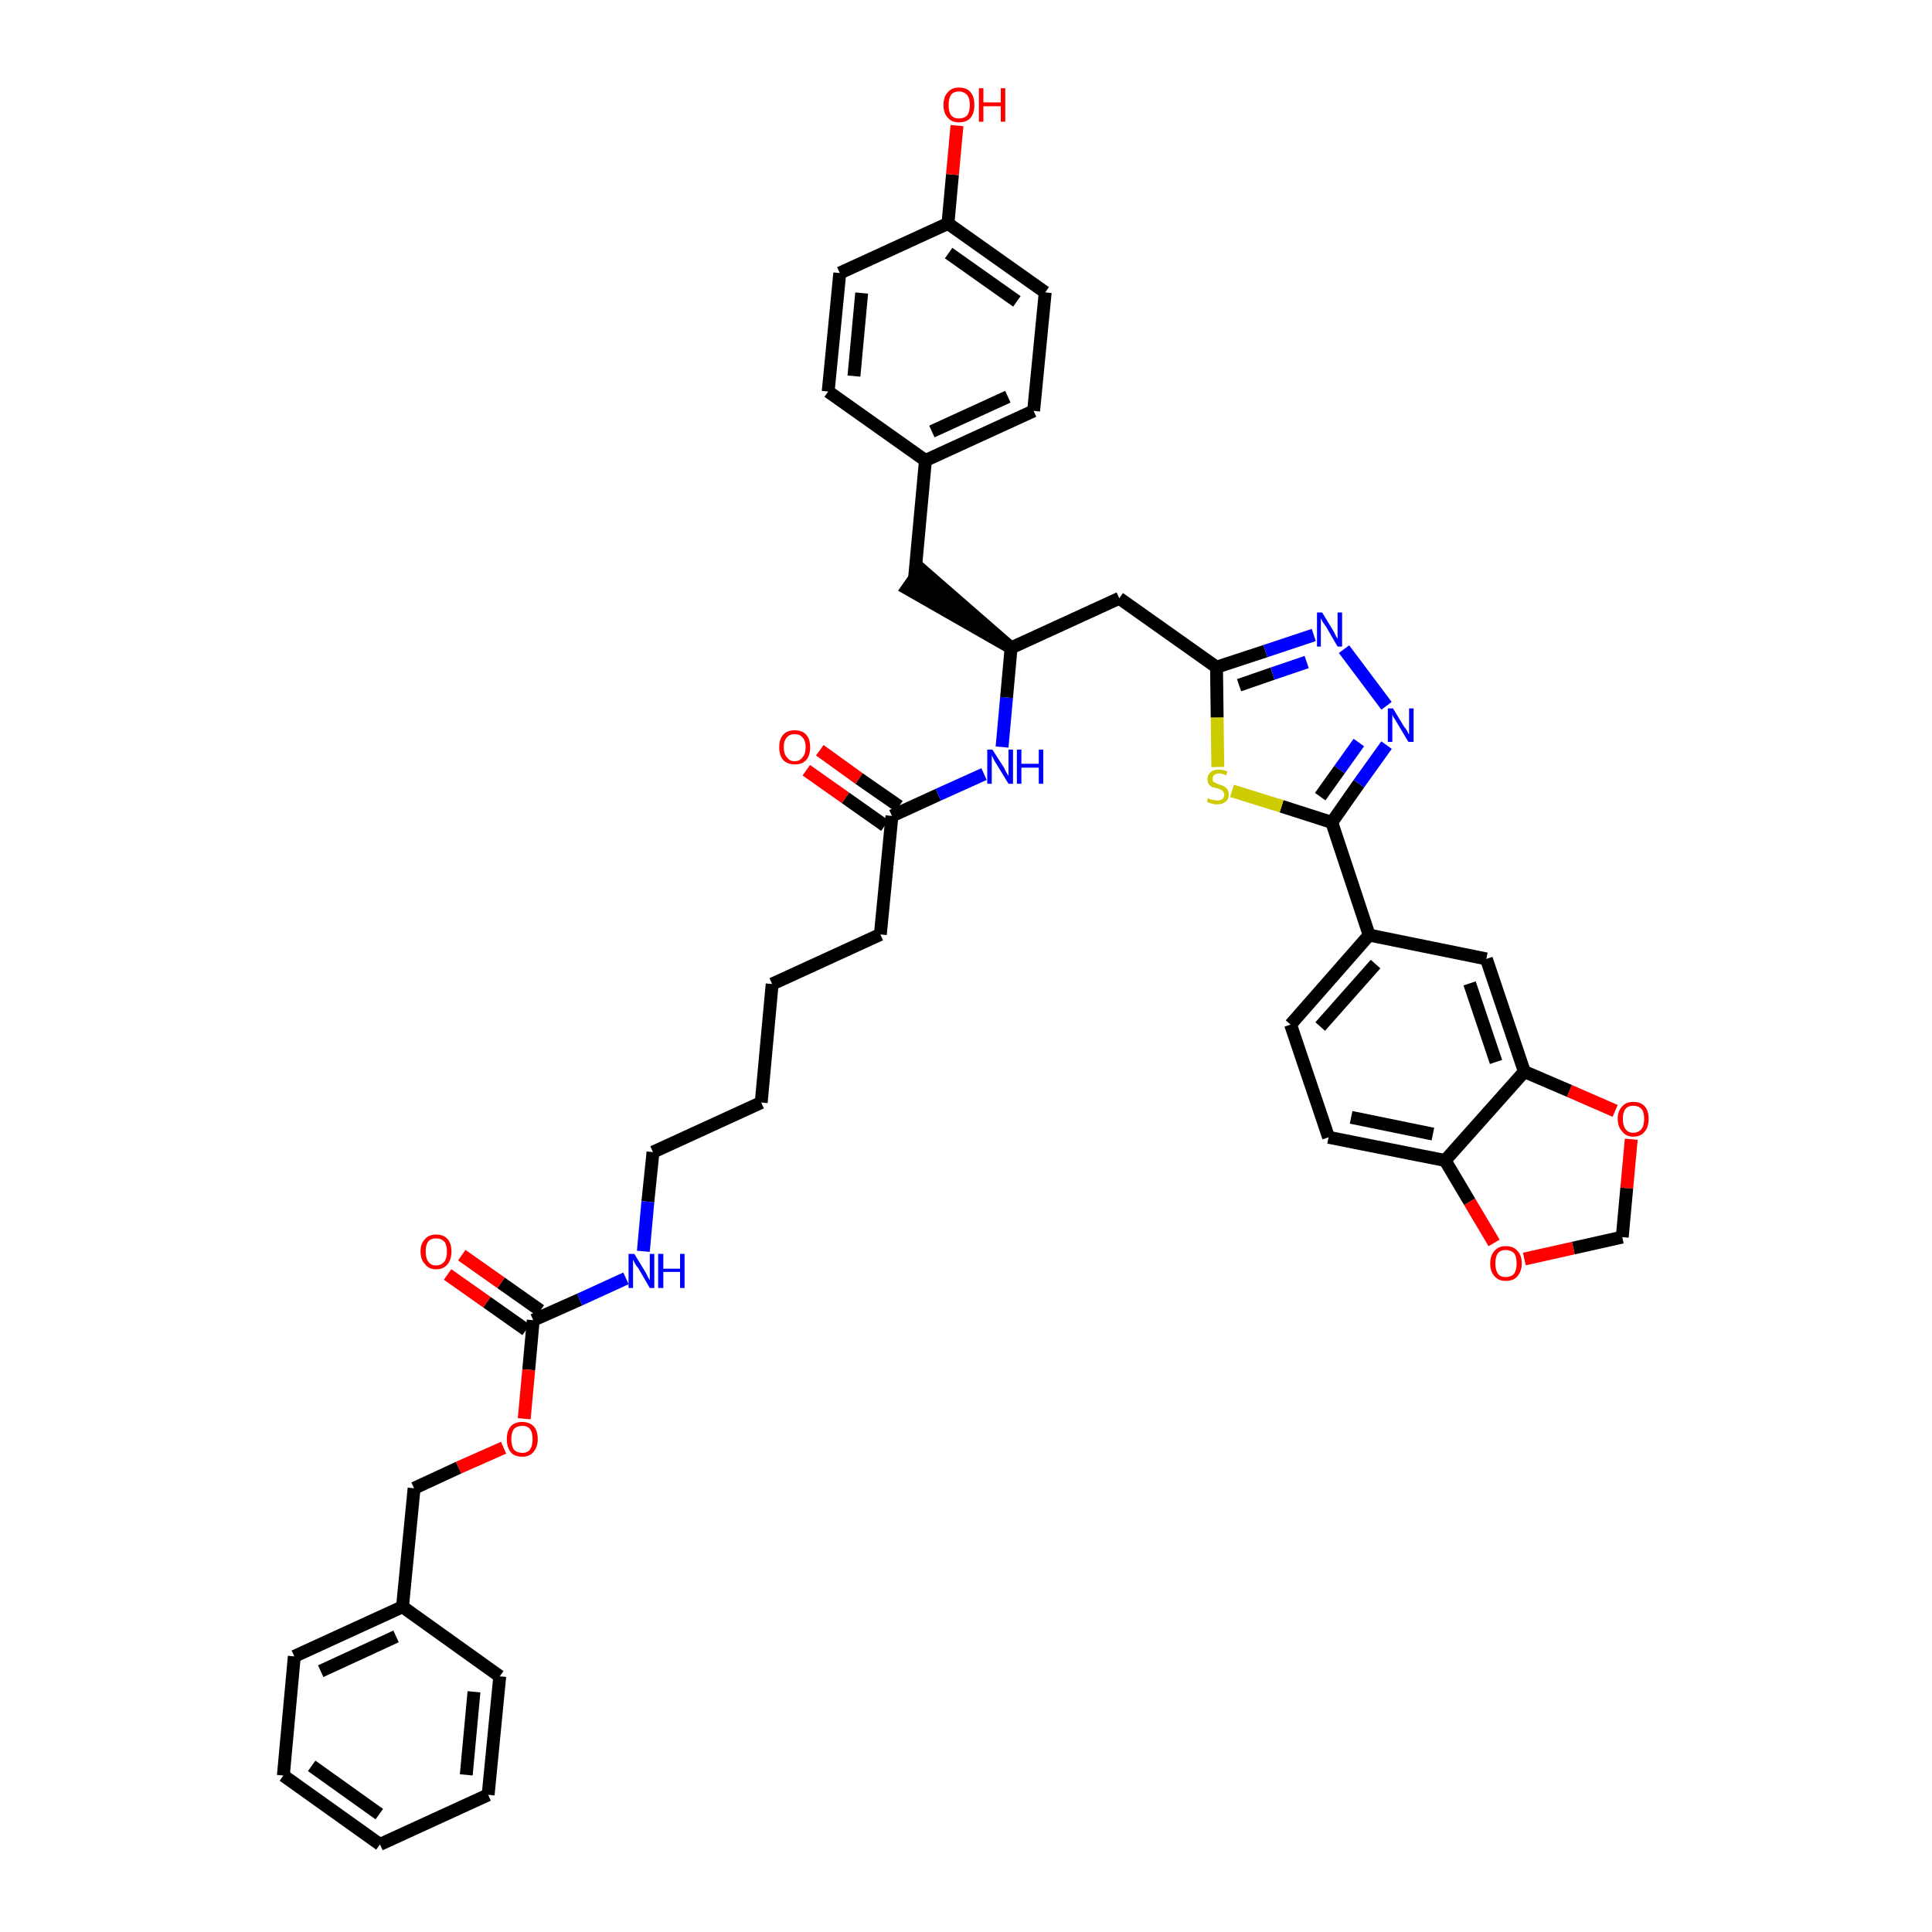<?xml version='1.0' encoding='iso-8859-1'?>
<svg version='1.1' baseProfile='full'
              xmlns='http://www.w3.org/2000/svg'
                      xmlns:rdkit='http://www.rdkit.org/xml'
                      xmlns:xlink='http://www.w3.org/1999/xlink'
                  xml:space='preserve'
width='300px' height='300px' viewBox='0 0 300 300'>
<!-- END OF HEADER -->
<path class='bond-0 atom-0 atom-1' d='M 125.2,119.6 L 131.3,123.9' style='fill:none;fill-rule:evenodd;stroke:#FF0000;stroke-width:2.0px;stroke-linecap:butt;stroke-linejoin:miter;stroke-opacity:1' />
<path class='bond-0 atom-0 atom-1' d='M 131.3,123.9 L 137.4,128.2' style='fill:none;fill-rule:evenodd;stroke:#000000;stroke-width:2.0px;stroke-linecap:butt;stroke-linejoin:miter;stroke-opacity:1' />
<path class='bond-0 atom-0 atom-1' d='M 127.3,116.5 L 133.4,120.9' style='fill:none;fill-rule:evenodd;stroke:#FF0000;stroke-width:2.0px;stroke-linecap:butt;stroke-linejoin:miter;stroke-opacity:1' />
<path class='bond-0 atom-0 atom-1' d='M 133.4,120.9 L 139.6,125.2' style='fill:none;fill-rule:evenodd;stroke:#000000;stroke-width:2.0px;stroke-linecap:butt;stroke-linejoin:miter;stroke-opacity:1' />
<path class='bond-1 atom-1 atom-2' d='M 138.5,126.7 L 136.7,145.1' style='fill:none;fill-rule:evenodd;stroke:#000000;stroke-width:2.0px;stroke-linecap:butt;stroke-linejoin:miter;stroke-opacity:1' />
<path class='bond-16 atom-1 atom-17' d='M 138.5,126.7 L 145.7,123.4' style='fill:none;fill-rule:evenodd;stroke:#000000;stroke-width:2.0px;stroke-linecap:butt;stroke-linejoin:miter;stroke-opacity:1' />
<path class='bond-16 atom-1 atom-17' d='M 145.7,123.4 L 152.8,120.2' style='fill:none;fill-rule:evenodd;stroke:#0000FF;stroke-width:2.0px;stroke-linecap:butt;stroke-linejoin:miter;stroke-opacity:1' />
<path class='bond-2 atom-2 atom-3' d='M 136.7,145.1 L 119.9,152.8' style='fill:none;fill-rule:evenodd;stroke:#000000;stroke-width:2.0px;stroke-linecap:butt;stroke-linejoin:miter;stroke-opacity:1' />
<path class='bond-3 atom-3 atom-4' d='M 119.9,152.8 L 118.2,171.2' style='fill:none;fill-rule:evenodd;stroke:#000000;stroke-width:2.0px;stroke-linecap:butt;stroke-linejoin:miter;stroke-opacity:1' />
<path class='bond-4 atom-4 atom-5' d='M 118.2,171.2 L 101.4,178.9' style='fill:none;fill-rule:evenodd;stroke:#000000;stroke-width:2.0px;stroke-linecap:butt;stroke-linejoin:miter;stroke-opacity:1' />
<path class='bond-5 atom-5 atom-6' d='M 101.4,178.9 L 100.6,186.6' style='fill:none;fill-rule:evenodd;stroke:#000000;stroke-width:2.0px;stroke-linecap:butt;stroke-linejoin:miter;stroke-opacity:1' />
<path class='bond-5 atom-5 atom-6' d='M 100.6,186.6 L 99.9,194.3' style='fill:none;fill-rule:evenodd;stroke:#0000FF;stroke-width:2.0px;stroke-linecap:butt;stroke-linejoin:miter;stroke-opacity:1' />
<path class='bond-6 atom-6 atom-7' d='M 97.2,198.5 L 90.0,201.8' style='fill:none;fill-rule:evenodd;stroke:#0000FF;stroke-width:2.0px;stroke-linecap:butt;stroke-linejoin:miter;stroke-opacity:1' />
<path class='bond-6 atom-6 atom-7' d='M 90.0,201.8 L 82.8,205.0' style='fill:none;fill-rule:evenodd;stroke:#000000;stroke-width:2.0px;stroke-linecap:butt;stroke-linejoin:miter;stroke-opacity:1' />
<path class='bond-7 atom-7 atom-8' d='M 83.9,203.5 L 77.8,199.2' style='fill:none;fill-rule:evenodd;stroke:#000000;stroke-width:2.0px;stroke-linecap:butt;stroke-linejoin:miter;stroke-opacity:1' />
<path class='bond-7 atom-7 atom-8' d='M 77.8,199.2 L 71.7,194.9' style='fill:none;fill-rule:evenodd;stroke:#FF0000;stroke-width:2.0px;stroke-linecap:butt;stroke-linejoin:miter;stroke-opacity:1' />
<path class='bond-7 atom-7 atom-8' d='M 81.7,206.5 L 75.6,202.2' style='fill:none;fill-rule:evenodd;stroke:#000000;stroke-width:2.0px;stroke-linecap:butt;stroke-linejoin:miter;stroke-opacity:1' />
<path class='bond-7 atom-7 atom-8' d='M 75.6,202.2 L 69.5,197.9' style='fill:none;fill-rule:evenodd;stroke:#FF0000;stroke-width:2.0px;stroke-linecap:butt;stroke-linejoin:miter;stroke-opacity:1' />
<path class='bond-8 atom-7 atom-9' d='M 82.8,205.0 L 82.1,212.7' style='fill:none;fill-rule:evenodd;stroke:#000000;stroke-width:2.0px;stroke-linecap:butt;stroke-linejoin:miter;stroke-opacity:1' />
<path class='bond-8 atom-7 atom-9' d='M 82.1,212.7 L 81.4,220.3' style='fill:none;fill-rule:evenodd;stroke:#FF0000;stroke-width:2.0px;stroke-linecap:butt;stroke-linejoin:miter;stroke-opacity:1' />
<path class='bond-9 atom-9 atom-10' d='M 78.2,224.8 L 71.2,227.9' style='fill:none;fill-rule:evenodd;stroke:#FF0000;stroke-width:2.0px;stroke-linecap:butt;stroke-linejoin:miter;stroke-opacity:1' />
<path class='bond-9 atom-9 atom-10' d='M 71.2,227.9 L 64.3,231.1' style='fill:none;fill-rule:evenodd;stroke:#000000;stroke-width:2.0px;stroke-linecap:butt;stroke-linejoin:miter;stroke-opacity:1' />
<path class='bond-10 atom-10 atom-11' d='M 64.3,231.1 L 62.5,249.5' style='fill:none;fill-rule:evenodd;stroke:#000000;stroke-width:2.0px;stroke-linecap:butt;stroke-linejoin:miter;stroke-opacity:1' />
<path class='bond-11 atom-11 atom-12' d='M 62.5,249.5 L 45.7,257.2' style='fill:none;fill-rule:evenodd;stroke:#000000;stroke-width:2.0px;stroke-linecap:butt;stroke-linejoin:miter;stroke-opacity:1' />
<path class='bond-11 atom-11 atom-12' d='M 61.5,254.1 L 49.8,259.5' style='fill:none;fill-rule:evenodd;stroke:#000000;stroke-width:2.0px;stroke-linecap:butt;stroke-linejoin:miter;stroke-opacity:1' />
<path class='bond-41 atom-16 atom-11' d='M 77.6,260.3 L 62.5,249.5' style='fill:none;fill-rule:evenodd;stroke:#000000;stroke-width:2.0px;stroke-linecap:butt;stroke-linejoin:miter;stroke-opacity:1' />
<path class='bond-12 atom-12 atom-13' d='M 45.7,257.2 L 44.0,275.7' style='fill:none;fill-rule:evenodd;stroke:#000000;stroke-width:2.0px;stroke-linecap:butt;stroke-linejoin:miter;stroke-opacity:1' />
<path class='bond-13 atom-13 atom-14' d='M 44.0,275.7 L 59.0,286.4' style='fill:none;fill-rule:evenodd;stroke:#000000;stroke-width:2.0px;stroke-linecap:butt;stroke-linejoin:miter;stroke-opacity:1' />
<path class='bond-13 atom-13 atom-14' d='M 48.4,274.2 L 58.9,281.7' style='fill:none;fill-rule:evenodd;stroke:#000000;stroke-width:2.0px;stroke-linecap:butt;stroke-linejoin:miter;stroke-opacity:1' />
<path class='bond-14 atom-14 atom-15' d='M 59.0,286.4 L 75.8,278.7' style='fill:none;fill-rule:evenodd;stroke:#000000;stroke-width:2.0px;stroke-linecap:butt;stroke-linejoin:miter;stroke-opacity:1' />
<path class='bond-15 atom-15 atom-16' d='M 75.8,278.7 L 77.6,260.3' style='fill:none;fill-rule:evenodd;stroke:#000000;stroke-width:2.0px;stroke-linecap:butt;stroke-linejoin:miter;stroke-opacity:1' />
<path class='bond-15 atom-15 atom-16' d='M 72.4,275.6 L 73.6,262.7' style='fill:none;fill-rule:evenodd;stroke:#000000;stroke-width:2.0px;stroke-linecap:butt;stroke-linejoin:miter;stroke-opacity:1' />
<path class='bond-17 atom-17 atom-18' d='M 155.6,116.0 L 156.3,108.3' style='fill:none;fill-rule:evenodd;stroke:#0000FF;stroke-width:2.0px;stroke-linecap:butt;stroke-linejoin:miter;stroke-opacity:1' />
<path class='bond-17 atom-17 atom-18' d='M 156.3,108.3 L 157.0,100.6' style='fill:none;fill-rule:evenodd;stroke:#000000;stroke-width:2.0px;stroke-linecap:butt;stroke-linejoin:miter;stroke-opacity:1' />
<path class='bond-18 atom-18 atom-19' d='M 157.0,100.6 L 143.0,88.4 L 140.9,91.4 Z' style='fill:#000000;fill-rule:evenodd;fill-opacity:1;stroke:#000000;stroke-width:2.0px;stroke-linecap:butt;stroke-linejoin:miter;stroke-opacity:1;' />
<path class='bond-26 atom-18 atom-27' d='M 157.0,100.6 L 173.8,92.9' style='fill:none;fill-rule:evenodd;stroke:#000000;stroke-width:2.0px;stroke-linecap:butt;stroke-linejoin:miter;stroke-opacity:1' />
<path class='bond-19 atom-19 atom-20' d='M 142.0,89.9 L 143.7,71.5' style='fill:none;fill-rule:evenodd;stroke:#000000;stroke-width:2.0px;stroke-linecap:butt;stroke-linejoin:miter;stroke-opacity:1' />
<path class='bond-20 atom-20 atom-21' d='M 143.7,71.5 L 160.5,63.8' style='fill:none;fill-rule:evenodd;stroke:#000000;stroke-width:2.0px;stroke-linecap:butt;stroke-linejoin:miter;stroke-opacity:1' />
<path class='bond-20 atom-20 atom-21' d='M 144.7,67.0 L 156.5,61.6' style='fill:none;fill-rule:evenodd;stroke:#000000;stroke-width:2.0px;stroke-linecap:butt;stroke-linejoin:miter;stroke-opacity:1' />
<path class='bond-42 atom-26 atom-20' d='M 128.6,60.8 L 143.7,71.5' style='fill:none;fill-rule:evenodd;stroke:#000000;stroke-width:2.0px;stroke-linecap:butt;stroke-linejoin:miter;stroke-opacity:1' />
<path class='bond-21 atom-21 atom-22' d='M 160.5,63.8 L 162.3,45.4' style='fill:none;fill-rule:evenodd;stroke:#000000;stroke-width:2.0px;stroke-linecap:butt;stroke-linejoin:miter;stroke-opacity:1' />
<path class='bond-22 atom-22 atom-23' d='M 162.3,45.4 L 147.2,34.7' style='fill:none;fill-rule:evenodd;stroke:#000000;stroke-width:2.0px;stroke-linecap:butt;stroke-linejoin:miter;stroke-opacity:1' />
<path class='bond-22 atom-22 atom-23' d='M 157.9,46.8 L 147.3,39.3' style='fill:none;fill-rule:evenodd;stroke:#000000;stroke-width:2.0px;stroke-linecap:butt;stroke-linejoin:miter;stroke-opacity:1' />
<path class='bond-23 atom-23 atom-24' d='M 147.2,34.7 L 147.9,27.1' style='fill:none;fill-rule:evenodd;stroke:#000000;stroke-width:2.0px;stroke-linecap:butt;stroke-linejoin:miter;stroke-opacity:1' />
<path class='bond-23 atom-23 atom-24' d='M 147.9,27.1 L 148.6,19.5' style='fill:none;fill-rule:evenodd;stroke:#FF0000;stroke-width:2.0px;stroke-linecap:butt;stroke-linejoin:miter;stroke-opacity:1' />
<path class='bond-24 atom-23 atom-25' d='M 147.2,34.7 L 130.4,42.4' style='fill:none;fill-rule:evenodd;stroke:#000000;stroke-width:2.0px;stroke-linecap:butt;stroke-linejoin:miter;stroke-opacity:1' />
<path class='bond-25 atom-25 atom-26' d='M 130.4,42.4 L 128.6,60.8' style='fill:none;fill-rule:evenodd;stroke:#000000;stroke-width:2.0px;stroke-linecap:butt;stroke-linejoin:miter;stroke-opacity:1' />
<path class='bond-25 atom-25 atom-26' d='M 133.8,45.5 L 132.6,58.4' style='fill:none;fill-rule:evenodd;stroke:#000000;stroke-width:2.0px;stroke-linecap:butt;stroke-linejoin:miter;stroke-opacity:1' />
<path class='bond-27 atom-27 atom-28' d='M 173.8,92.9 L 188.9,103.6' style='fill:none;fill-rule:evenodd;stroke:#000000;stroke-width:2.0px;stroke-linecap:butt;stroke-linejoin:miter;stroke-opacity:1' />
<path class='bond-28 atom-28 atom-29' d='M 188.9,103.6 L 196.5,101.1' style='fill:none;fill-rule:evenodd;stroke:#000000;stroke-width:2.0px;stroke-linecap:butt;stroke-linejoin:miter;stroke-opacity:1' />
<path class='bond-28 atom-28 atom-29' d='M 196.5,101.1 L 204.0,98.6' style='fill:none;fill-rule:evenodd;stroke:#0000FF;stroke-width:2.0px;stroke-linecap:butt;stroke-linejoin:miter;stroke-opacity:1' />
<path class='bond-28 atom-28 atom-29' d='M 192.4,106.4 L 197.6,104.6' style='fill:none;fill-rule:evenodd;stroke:#000000;stroke-width:2.0px;stroke-linecap:butt;stroke-linejoin:miter;stroke-opacity:1' />
<path class='bond-28 atom-28 atom-29' d='M 197.6,104.6 L 202.9,102.8' style='fill:none;fill-rule:evenodd;stroke:#0000FF;stroke-width:2.0px;stroke-linecap:butt;stroke-linejoin:miter;stroke-opacity:1' />
<path class='bond-43 atom-41 atom-28' d='M 189.1,119.1 L 189.0,111.4' style='fill:none;fill-rule:evenodd;stroke:#CCCC00;stroke-width:2.0px;stroke-linecap:butt;stroke-linejoin:miter;stroke-opacity:1' />
<path class='bond-43 atom-41 atom-28' d='M 189.0,111.4 L 188.9,103.6' style='fill:none;fill-rule:evenodd;stroke:#000000;stroke-width:2.0px;stroke-linecap:butt;stroke-linejoin:miter;stroke-opacity:1' />
<path class='bond-29 atom-29 atom-30' d='M 208.7,100.8 L 215.3,109.6' style='fill:none;fill-rule:evenodd;stroke:#0000FF;stroke-width:2.0px;stroke-linecap:butt;stroke-linejoin:miter;stroke-opacity:1' />
<path class='bond-30 atom-30 atom-31' d='M 215.3,115.7 L 211.0,121.7' style='fill:none;fill-rule:evenodd;stroke:#0000FF;stroke-width:2.0px;stroke-linecap:butt;stroke-linejoin:miter;stroke-opacity:1' />
<path class='bond-30 atom-30 atom-31' d='M 211.0,121.7 L 206.8,127.7' style='fill:none;fill-rule:evenodd;stroke:#000000;stroke-width:2.0px;stroke-linecap:butt;stroke-linejoin:miter;stroke-opacity:1' />
<path class='bond-30 atom-30 atom-31' d='M 211.0,115.3 L 208.0,119.5' style='fill:none;fill-rule:evenodd;stroke:#0000FF;stroke-width:2.0px;stroke-linecap:butt;stroke-linejoin:miter;stroke-opacity:1' />
<path class='bond-30 atom-30 atom-31' d='M 208.0,119.5 L 205.0,123.7' style='fill:none;fill-rule:evenodd;stroke:#000000;stroke-width:2.0px;stroke-linecap:butt;stroke-linejoin:miter;stroke-opacity:1' />
<path class='bond-31 atom-31 atom-32' d='M 206.8,127.7 L 212.6,145.2' style='fill:none;fill-rule:evenodd;stroke:#000000;stroke-width:2.0px;stroke-linecap:butt;stroke-linejoin:miter;stroke-opacity:1' />
<path class='bond-40 atom-31 atom-41' d='M 206.8,127.7 L 199.0,125.2' style='fill:none;fill-rule:evenodd;stroke:#000000;stroke-width:2.0px;stroke-linecap:butt;stroke-linejoin:miter;stroke-opacity:1' />
<path class='bond-40 atom-31 atom-41' d='M 199.0,125.2 L 191.3,122.8' style='fill:none;fill-rule:evenodd;stroke:#CCCC00;stroke-width:2.0px;stroke-linecap:butt;stroke-linejoin:miter;stroke-opacity:1' />
<path class='bond-32 atom-32 atom-33' d='M 212.6,145.2 L 200.4,159.1' style='fill:none;fill-rule:evenodd;stroke:#000000;stroke-width:2.0px;stroke-linecap:butt;stroke-linejoin:miter;stroke-opacity:1' />
<path class='bond-32 atom-32 atom-33' d='M 213.6,149.7 L 205.0,159.4' style='fill:none;fill-rule:evenodd;stroke:#000000;stroke-width:2.0px;stroke-linecap:butt;stroke-linejoin:miter;stroke-opacity:1' />
<path class='bond-44 atom-37 atom-32' d='M 230.8,148.9 L 212.6,145.2' style='fill:none;fill-rule:evenodd;stroke:#000000;stroke-width:2.0px;stroke-linecap:butt;stroke-linejoin:miter;stroke-opacity:1' />
<path class='bond-33 atom-33 atom-34' d='M 200.4,159.1 L 206.3,176.6' style='fill:none;fill-rule:evenodd;stroke:#000000;stroke-width:2.0px;stroke-linecap:butt;stroke-linejoin:miter;stroke-opacity:1' />
<path class='bond-34 atom-34 atom-35' d='M 206.3,176.6 L 224.4,180.2' style='fill:none;fill-rule:evenodd;stroke:#000000;stroke-width:2.0px;stroke-linecap:butt;stroke-linejoin:miter;stroke-opacity:1' />
<path class='bond-34 atom-34 atom-35' d='M 209.8,173.5 L 222.5,176.1' style='fill:none;fill-rule:evenodd;stroke:#000000;stroke-width:2.0px;stroke-linecap:butt;stroke-linejoin:miter;stroke-opacity:1' />
<path class='bond-35 atom-35 atom-36' d='M 224.4,180.2 L 236.7,166.4' style='fill:none;fill-rule:evenodd;stroke:#000000;stroke-width:2.0px;stroke-linecap:butt;stroke-linejoin:miter;stroke-opacity:1' />
<path class='bond-45 atom-40 atom-35' d='M 232.0,193.0 L 228.2,186.6' style='fill:none;fill-rule:evenodd;stroke:#FF0000;stroke-width:2.0px;stroke-linecap:butt;stroke-linejoin:miter;stroke-opacity:1' />
<path class='bond-45 atom-40 atom-35' d='M 228.2,186.6 L 224.4,180.2' style='fill:none;fill-rule:evenodd;stroke:#000000;stroke-width:2.0px;stroke-linecap:butt;stroke-linejoin:miter;stroke-opacity:1' />
<path class='bond-36 atom-36 atom-37' d='M 236.7,166.4 L 230.8,148.9' style='fill:none;fill-rule:evenodd;stroke:#000000;stroke-width:2.0px;stroke-linecap:butt;stroke-linejoin:miter;stroke-opacity:1' />
<path class='bond-36 atom-36 atom-37' d='M 232.3,164.9 L 228.2,152.7' style='fill:none;fill-rule:evenodd;stroke:#000000;stroke-width:2.0px;stroke-linecap:butt;stroke-linejoin:miter;stroke-opacity:1' />
<path class='bond-37 atom-36 atom-38' d='M 236.7,166.4 L 243.7,169.4' style='fill:none;fill-rule:evenodd;stroke:#000000;stroke-width:2.0px;stroke-linecap:butt;stroke-linejoin:miter;stroke-opacity:1' />
<path class='bond-37 atom-36 atom-38' d='M 243.7,169.4 L 250.8,172.5' style='fill:none;fill-rule:evenodd;stroke:#FF0000;stroke-width:2.0px;stroke-linecap:butt;stroke-linejoin:miter;stroke-opacity:1' />
<path class='bond-38 atom-38 atom-39' d='M 253.3,176.9 L 252.6,184.5' style='fill:none;fill-rule:evenodd;stroke:#FF0000;stroke-width:2.0px;stroke-linecap:butt;stroke-linejoin:miter;stroke-opacity:1' />
<path class='bond-38 atom-38 atom-39' d='M 252.6,184.5 L 251.9,192.1' style='fill:none;fill-rule:evenodd;stroke:#000000;stroke-width:2.0px;stroke-linecap:butt;stroke-linejoin:miter;stroke-opacity:1' />
<path class='bond-39 atom-39 atom-40' d='M 251.9,192.1 L 244.3,193.8' style='fill:none;fill-rule:evenodd;stroke:#000000;stroke-width:2.0px;stroke-linecap:butt;stroke-linejoin:miter;stroke-opacity:1' />
<path class='bond-39 atom-39 atom-40' d='M 244.3,193.8 L 236.7,195.5' style='fill:none;fill-rule:evenodd;stroke:#FF0000;stroke-width:2.0px;stroke-linecap:butt;stroke-linejoin:miter;stroke-opacity:1' />
<path  class='atom-0' d='M 121.0 116.0
Q 121.0 114.8, 121.6 114.1
Q 122.2 113.4, 123.4 113.4
Q 124.6 113.4, 125.2 114.1
Q 125.8 114.8, 125.8 116.0
Q 125.8 117.3, 125.2 118.0
Q 124.6 118.7, 123.4 118.7
Q 122.3 118.7, 121.6 118.0
Q 121.0 117.3, 121.0 116.0
M 123.4 118.2
Q 124.2 118.2, 124.6 117.6
Q 125.1 117.1, 125.1 116.0
Q 125.1 115.0, 124.6 114.5
Q 124.2 114.0, 123.4 114.0
Q 122.6 114.0, 122.2 114.5
Q 121.7 115.0, 121.7 116.0
Q 121.7 117.1, 122.2 117.6
Q 122.6 118.2, 123.4 118.2
' fill='#FF0000'/>
<path  class='atom-6' d='M 98.5 194.7
L 100.2 197.5
Q 100.4 197.8, 100.6 198.3
Q 100.9 198.8, 100.9 198.8
L 100.9 194.7
L 101.6 194.7
L 101.6 200.0
L 100.9 200.0
L 99.1 196.9
Q 98.8 196.6, 98.6 196.2
Q 98.4 195.8, 98.3 195.6
L 98.3 200.0
L 97.6 200.0
L 97.6 194.7
L 98.5 194.7
' fill='#0000FF'/>
<path  class='atom-6' d='M 102.2 194.7
L 103.0 194.7
L 103.0 197.0
L 105.6 197.0
L 105.6 194.7
L 106.3 194.7
L 106.3 200.0
L 105.6 200.0
L 105.6 197.5
L 103.0 197.5
L 103.0 200.0
L 102.2 200.0
L 102.2 194.7
' fill='#0000FF'/>
<path  class='atom-8' d='M 65.3 194.3
Q 65.3 193.1, 66.0 192.4
Q 66.6 191.7, 67.7 191.7
Q 68.9 191.7, 69.5 192.4
Q 70.1 193.1, 70.1 194.3
Q 70.1 195.6, 69.5 196.3
Q 68.9 197.1, 67.7 197.1
Q 66.6 197.1, 66.0 196.3
Q 65.3 195.6, 65.3 194.3
M 67.7 196.5
Q 68.5 196.5, 69.0 195.9
Q 69.4 195.4, 69.4 194.3
Q 69.4 193.3, 69.0 192.8
Q 68.5 192.3, 67.7 192.3
Q 66.9 192.3, 66.5 192.8
Q 66.1 193.3, 66.1 194.3
Q 66.1 195.4, 66.5 195.9
Q 66.9 196.5, 67.7 196.5
' fill='#FF0000'/>
<path  class='atom-9' d='M 78.7 223.5
Q 78.7 222.2, 79.3 221.5
Q 79.9 220.8, 81.1 220.8
Q 82.2 220.8, 82.9 221.5
Q 83.5 222.2, 83.5 223.5
Q 83.5 224.7, 82.8 225.5
Q 82.2 226.2, 81.1 226.2
Q 79.9 226.2, 79.3 225.5
Q 78.7 224.7, 78.7 223.5
M 81.1 225.6
Q 81.9 225.6, 82.3 225.1
Q 82.7 224.5, 82.7 223.5
Q 82.7 222.4, 82.3 221.9
Q 81.9 221.4, 81.1 221.4
Q 80.3 221.4, 79.8 221.9
Q 79.4 222.4, 79.4 223.5
Q 79.4 224.5, 79.8 225.1
Q 80.3 225.6, 81.1 225.6
' fill='#FF0000'/>
<path  class='atom-17' d='M 154.1 116.4
L 155.9 119.2
Q 156.0 119.5, 156.3 120.0
Q 156.6 120.5, 156.6 120.5
L 156.6 116.4
L 157.3 116.4
L 157.3 121.7
L 156.6 121.7
L 154.7 118.6
Q 154.5 118.3, 154.3 117.9
Q 154.1 117.5, 154.0 117.3
L 154.0 121.7
L 153.3 121.7
L 153.3 116.4
L 154.1 116.4
' fill='#0000FF'/>
<path  class='atom-17' d='M 157.9 116.4
L 158.6 116.4
L 158.6 118.6
L 161.3 118.6
L 161.3 116.4
L 162.0 116.4
L 162.0 121.7
L 161.3 121.7
L 161.3 119.2
L 158.6 119.2
L 158.6 121.7
L 157.9 121.7
L 157.9 116.4
' fill='#0000FF'/>
<path  class='atom-24' d='M 146.5 16.3
Q 146.5 15.0, 147.2 14.3
Q 147.8 13.6, 148.9 13.6
Q 150.1 13.6, 150.7 14.3
Q 151.3 15.0, 151.3 16.3
Q 151.3 17.6, 150.7 18.3
Q 150.1 19.0, 148.9 19.0
Q 147.8 19.0, 147.2 18.3
Q 146.5 17.6, 146.5 16.3
M 148.9 18.4
Q 149.7 18.4, 150.2 17.9
Q 150.6 17.3, 150.6 16.3
Q 150.6 15.3, 150.2 14.8
Q 149.7 14.2, 148.9 14.2
Q 148.1 14.2, 147.7 14.7
Q 147.3 15.3, 147.3 16.3
Q 147.3 17.4, 147.7 17.9
Q 148.1 18.4, 148.9 18.4
' fill='#FF0000'/>
<path  class='atom-24' d='M 152.0 13.7
L 152.7 13.7
L 152.7 15.9
L 155.4 15.9
L 155.4 13.7
L 156.1 13.7
L 156.1 18.9
L 155.4 18.9
L 155.4 16.5
L 152.7 16.5
L 152.7 18.9
L 152.0 18.9
L 152.0 13.7
' fill='#FF0000'/>
<path  class='atom-29' d='M 205.3 95.1
L 207.0 97.9
Q 207.2 98.2, 207.4 98.7
Q 207.7 99.2, 207.7 99.2
L 207.7 95.1
L 208.4 95.1
L 208.4 100.4
L 207.7 100.4
L 205.9 97.3
Q 205.7 97.0, 205.4 96.6
Q 205.2 96.2, 205.1 96.0
L 205.1 100.4
L 204.5 100.4
L 204.5 95.1
L 205.3 95.1
' fill='#0000FF'/>
<path  class='atom-30' d='M 216.3 110.0
L 218.0 112.8
Q 218.2 113.0, 218.5 113.5
Q 218.7 114.0, 218.8 114.0
L 218.8 110.0
L 219.5 110.0
L 219.5 115.2
L 218.7 115.2
L 216.9 112.2
Q 216.7 111.8, 216.4 111.4
Q 216.2 111.0, 216.2 110.9
L 216.2 115.2
L 215.5 115.2
L 215.5 110.0
L 216.3 110.0
' fill='#0000FF'/>
<path  class='atom-38' d='M 251.2 173.7
Q 251.2 172.5, 251.9 171.8
Q 252.5 171.1, 253.6 171.1
Q 254.8 171.1, 255.4 171.8
Q 256.0 172.5, 256.0 173.7
Q 256.0 175.0, 255.4 175.7
Q 254.8 176.5, 253.6 176.5
Q 252.5 176.5, 251.9 175.7
Q 251.2 175.0, 251.2 173.7
M 253.6 175.9
Q 254.4 175.9, 254.9 175.3
Q 255.3 174.8, 255.3 173.7
Q 255.3 172.7, 254.9 172.2
Q 254.4 171.7, 253.6 171.7
Q 252.8 171.7, 252.4 172.2
Q 252.0 172.7, 252.0 173.7
Q 252.0 174.8, 252.4 175.3
Q 252.8 175.9, 253.6 175.9
' fill='#FF0000'/>
<path  class='atom-40' d='M 231.4 196.2
Q 231.4 194.9, 232.1 194.2
Q 232.7 193.5, 233.8 193.5
Q 235.0 193.5, 235.6 194.2
Q 236.3 194.9, 236.3 196.2
Q 236.3 197.4, 235.6 198.2
Q 235.0 198.9, 233.8 198.9
Q 232.7 198.9, 232.1 198.2
Q 231.4 197.5, 231.4 196.2
M 233.8 198.3
Q 234.6 198.3, 235.1 197.8
Q 235.5 197.2, 235.5 196.2
Q 235.5 195.1, 235.1 194.6
Q 234.6 194.1, 233.8 194.1
Q 233.0 194.1, 232.6 194.6
Q 232.2 195.1, 232.2 196.2
Q 232.2 197.2, 232.6 197.8
Q 233.0 198.3, 233.8 198.3
' fill='#FF0000'/>
<path  class='atom-41' d='M 187.6 123.9
Q 187.7 124.0, 187.9 124.1
Q 188.2 124.2, 188.4 124.2
Q 188.7 124.3, 189.0 124.3
Q 189.5 124.3, 189.8 124.1
Q 190.1 123.8, 190.1 123.4
Q 190.1 123.1, 189.9 122.9
Q 189.8 122.7, 189.5 122.6
Q 189.3 122.5, 189.0 122.4
Q 188.5 122.3, 188.2 122.2
Q 187.9 122.0, 187.7 121.8
Q 187.5 121.5, 187.5 121.0
Q 187.5 120.3, 188.0 119.9
Q 188.4 119.5, 189.3 119.5
Q 189.9 119.5, 190.6 119.8
L 190.4 120.4
Q 189.8 120.1, 189.3 120.1
Q 188.8 120.1, 188.6 120.3
Q 188.3 120.5, 188.3 120.9
Q 188.3 121.2, 188.4 121.4
Q 188.6 121.5, 188.8 121.6
Q 189.0 121.7, 189.3 121.8
Q 189.8 122.0, 190.1 122.1
Q 190.4 122.3, 190.6 122.6
Q 190.8 122.9, 190.8 123.4
Q 190.8 124.1, 190.3 124.5
Q 189.8 124.9, 189.0 124.9
Q 188.5 124.9, 188.2 124.8
Q 187.8 124.7, 187.4 124.5
L 187.6 123.9
' fill='#CCCC00'/>
</svg>
